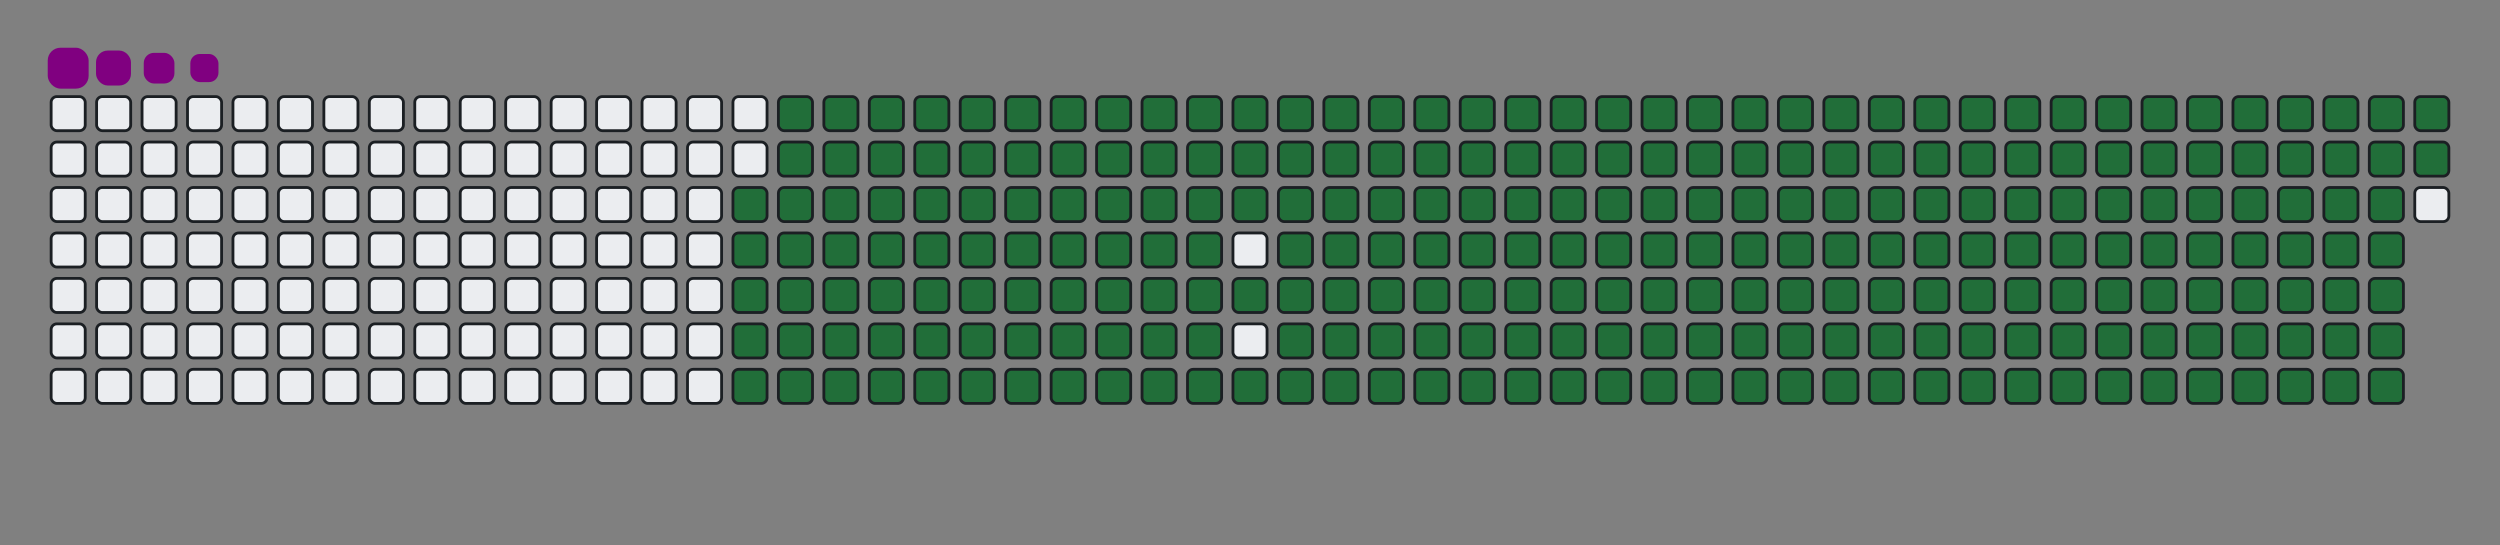 <svg viewBox="-16 -32 880 192" width="880" height="192" xmlns="http://www.w3.org/2000/svg"><rect x="-16" y="-32" width="880" height="192" fill="#808080" stroke="none"/><desc>Generated with https://github.com/Platane/snk</desc><style>:root{--cb:#1b1f230a;--cs:purple;--ce:#ebedf0;--c0:#ebedf0;--c1:#9be9a8;--c2:#40c463;--c3:#30a14e;--c4:#216e39}.c{shape-rendering:geometricPrecision;fill:#ebedf0;stroke-width:1px;stroke:#1b1f230a;animation:none 33900ms linear infinite;width:12px;height:12px}@keyframes c0{48.37%{fill:#216e39}48.39%,100%{fill:#ebedf0}}.c.c0{fill:#216e39;animation-name:c0}@keyframes c1{48.07%{fill:#216e39}48.09%,100%{fill:#ebedf0}}.c.c1{fill:#216e39;animation-name:c1}@keyframes c2{70.79%{fill:#216e39}70.81%,100%{fill:#ebedf0}}.c.c2{fill:#216e39;animation-name:c2}@keyframes c3{70.49%{fill:#216e39}70.51%,100%{fill:#ebedf0}}.c.c3{fill:#216e39;animation-name:c3}@keyframes c4{93.21%{fill:#216e39}93.23%,100%{fill:#ebedf0}}.c.c4{fill:#216e39;animation-name:c4}@keyframes c5{5%{fill:#216e39}5.02%,100%{fill:#ebedf0}}.c.c5{fill:#216e39;animation-name:c5}@keyframes c6{26.54%{fill:#216e39}26.56%,100%{fill:#ebedf0}}.c.c6{fill:#216e39;animation-name:c6}@keyframes c7{26.83%{fill:#216e39}26.85%,100%{fill:#ebedf0}}.c.c7{fill:#216e39;animation-name:c7}@keyframes c8{47.78%{fill:#216e39}47.8%,100%{fill:#ebedf0}}.c.c8{fill:#216e39;animation-name:c8}@keyframes c9{49.25%{fill:#216e39}49.27%,100%{fill:#ebedf0}}.c.c9{fill:#216e39;animation-name:c9}@keyframes ca{70.2%{fill:#216e39}70.22%,100%{fill:#ebedf0}}.c.ca{fill:#216e39;animation-name:ca}@keyframes cb{71.67%{fill:#216e39}71.69%,100%{fill:#ebedf0}}.c.cb{fill:#216e39;animation-name:cb}@keyframes cc{5.3%{fill:#216e39}5.32%,100%{fill:#ebedf0}}.c.cc{fill:#216e39;animation-name:cc}@keyframes cd{26.24%{fill:#216e39}26.26%,100%{fill:#ebedf0}}.c.cd{fill:#216e39;animation-name:cd}@keyframes ce{27.13%{fill:#216e39}27.15%,100%{fill:#ebedf0}}.c.ce{fill:#216e39;animation-name:ce}@keyframes cf{47.48%{fill:#216e39}47.5%,100%{fill:#ebedf0}}.c.cf{fill:#216e39;animation-name:cf}@keyframes cg{49.55%{fill:#216e39}49.57%,100%{fill:#ebedf0}}.c.cg{fill:#216e39;animation-name:cg}@keyframes ch{69.9%{fill:#216e39}69.92%,100%{fill:#ebedf0}}.c.ch{fill:#216e39;animation-name:ch}@keyframes ci{71.97%{fill:#216e39}71.99%,100%{fill:#ebedf0}}.c.ci{fill:#216e39;animation-name:ci}@keyframes cj{5.59%{fill:#216e39}5.61%,100%{fill:#ebedf0}}.c.cj{fill:#216e39;animation-name:cj}@keyframes ck{25.95%{fill:#216e39}25.97%,100%{fill:#ebedf0}}.c.ck{fill:#216e39;animation-name:ck}@keyframes cl{27.42%{fill:#216e39}27.44%,100%{fill:#ebedf0}}.c.cl{fill:#216e39;animation-name:cl}@keyframes cm{47.19%{fill:#216e39}47.21%,100%{fill:#ebedf0}}.c.cm{fill:#216e39;animation-name:cm}@keyframes cn{49.84%{fill:#216e39}49.86%,100%{fill:#ebedf0}}.c.cn{fill:#216e39;animation-name:cn}@keyframes co{69.61%{fill:#216e39}69.63%,100%{fill:#ebedf0}}.c.co{fill:#216e39;animation-name:co}@keyframes cp{72.26%{fill:#216e39}72.28%,100%{fill:#ebedf0}}.c.cp{fill:#216e39;animation-name:cp}@keyframes cq{5.89%{fill:#216e39}5.91%,100%{fill:#ebedf0}}.c.cq{fill:#216e39;animation-name:cq}@keyframes cr{25.65%{fill:#216e39}25.67%,100%{fill:#ebedf0}}.c.cr{fill:#216e39;animation-name:cr}@keyframes cs{27.72%{fill:#216e39}27.74%,100%{fill:#ebedf0}}.c.cs{fill:#216e39;animation-name:cs}@keyframes ct{46.89%{fill:#216e39}46.91%,100%{fill:#ebedf0}}.c.ct{fill:#216e39;animation-name:ct}@keyframes cu{50.14%{fill:#216e39}50.16%,100%{fill:#ebedf0}}.c.cu{fill:#216e39;animation-name:cu}@keyframes cv{69.31%{fill:#216e39}69.33%,100%{fill:#ebedf0}}.c.cv{fill:#216e39;animation-name:cv}@keyframes cw{72.56%{fill:#216e39}72.58%,100%{fill:#ebedf0}}.c.cw{fill:#216e39;animation-name:cw}@keyframes cx{6.18%{fill:#216e39}6.2%,100%{fill:#ebedf0}}.c.cx{fill:#216e39;animation-name:cx}@keyframes cy{25.36%{fill:#216e39}25.38%,100%{fill:#ebedf0}}.c.cy{fill:#216e39;animation-name:cy}@keyframes cz{28.01%{fill:#216e39}28.03%,100%{fill:#ebedf0}}.c.cz{fill:#216e39;animation-name:cz}@keyframes c10{46.6%{fill:#216e39}46.62%,100%{fill:#ebedf0}}.c.c10{fill:#216e39;animation-name:c10}@keyframes c11{50.43%{fill:#216e39}50.45%,100%{fill:#ebedf0}}.c.c11{fill:#216e39;animation-name:c11}@keyframes c12{69.02%{fill:#216e39}69.04%,100%{fill:#ebedf0}}.c.c12{fill:#216e39;animation-name:c12}@keyframes c13{72.85%{fill:#216e39}72.87%,100%{fill:#ebedf0}}.c.c13{fill:#216e39;animation-name:c13}@keyframes c14{6.48%{fill:#216e39}6.5%,100%{fill:#ebedf0}}.c.c14{fill:#216e39;animation-name:c14}@keyframes c15{25.06%{fill:#216e39}25.08%,100%{fill:#ebedf0}}.c.c15{fill:#216e39;animation-name:c15}@keyframes c16{28.31%{fill:#216e39}28.33%,100%{fill:#ebedf0}}.c.c16{fill:#216e39;animation-name:c16}@keyframes c17{46.3%{fill:#216e39}46.32%,100%{fill:#ebedf0}}.c.c17{fill:#216e39;animation-name:c17}@keyframes c18{50.73%{fill:#216e39}50.75%,100%{fill:#ebedf0}}.c.c18{fill:#216e39;animation-name:c18}@keyframes c19{68.72%{fill:#216e39}68.74%,100%{fill:#ebedf0}}.c.c19{fill:#216e39;animation-name:c19}@keyframes c1a{73.15%{fill:#216e39}73.17%,100%{fill:#ebedf0}}.c.c1a{fill:#216e39;animation-name:c1a}@keyframes c1b{6.77%{fill:#216e39}6.79%,100%{fill:#ebedf0}}.c.c1b{fill:#216e39;animation-name:c1b}@keyframes c1c{24.77%{fill:#216e39}24.79%,100%{fill:#ebedf0}}.c.c1c{fill:#216e39;animation-name:c1c}@keyframes c1d{28.6%{fill:#216e39}28.62%,100%{fill:#ebedf0}}.c.c1d{fill:#216e39;animation-name:c1d}@keyframes c1e{46.01%{fill:#216e39}46.03%,100%{fill:#ebedf0}}.c.c1e{fill:#216e39;animation-name:c1e}@keyframes c1f{51.02%{fill:#216e39}51.04%,100%{fill:#ebedf0}}.c.c1f{fill:#216e39;animation-name:c1f}@keyframes c1g{68.43%{fill:#216e39}68.45%,100%{fill:#ebedf0}}.c.c1g{fill:#216e39;animation-name:c1g}@keyframes c1h{73.44%{fill:#216e39}73.46%,100%{fill:#ebedf0}}.c.c1h{fill:#216e39;animation-name:c1h}@keyframes c1i{7.07%{fill:#216e39}7.09%,100%{fill:#ebedf0}}.c.c1i{fill:#216e39;animation-name:c1i}@keyframes c1j{24.47%{fill:#216e39}24.49%,100%{fill:#ebedf0}}.c.c1j{fill:#216e39;animation-name:c1j}@keyframes c1k{28.9%{fill:#216e39}28.92%,100%{fill:#ebedf0}}.c.c1k{fill:#216e39;animation-name:c1k}@keyframes c1l{45.71%{fill:#216e39}45.73%,100%{fill:#ebedf0}}.c.c1l{fill:#216e39;animation-name:c1l}@keyframes c1m{51.32%{fill:#216e39}51.34%,100%{fill:#ebedf0}}.c.c1m{fill:#216e39;animation-name:c1m}@keyframes c1n{68.13%{fill:#216e39}68.15%,100%{fill:#ebedf0}}.c.c1n{fill:#216e39;animation-name:c1n}@keyframes c1o{73.74%{fill:#216e39}73.76%,100%{fill:#ebedf0}}.c.c1o{fill:#216e39;animation-name:c1o}@keyframes c1p{7.36%{fill:#216e39}7.38%,100%{fill:#ebedf0}}.c.c1p{fill:#216e39;animation-name:c1p}@keyframes c1q{24.18%{fill:#216e39}24.2%,100%{fill:#ebedf0}}.c.c1q{fill:#216e39;animation-name:c1q}@keyframes c1r{29.19%{fill:#216e39}29.21%,100%{fill:#ebedf0}}.c.c1r{fill:#216e39;animation-name:c1r}@keyframes c1s{45.42%{fill:#216e39}45.44%,100%{fill:#ebedf0}}.c.c1s{fill:#216e39;animation-name:c1s}@keyframes c1t{51.61%{fill:#216e39}51.63%,100%{fill:#ebedf0}}.c.c1t{fill:#216e39;animation-name:c1t}@keyframes c1u{67.84%{fill:#216e39}67.86%,100%{fill:#ebedf0}}.c.c1u{fill:#216e39;animation-name:c1u}@keyframes c1v{74.03%{fill:#216e39}74.05%,100%{fill:#ebedf0}}.c.c1v{fill:#216e39;animation-name:c1v}@keyframes c1w{7.66%{fill:#216e39}7.68%,100%{fill:#ebedf0}}.c.c1w{fill:#216e39;animation-name:c1w}@keyframes c1x{23.88%{fill:#216e39}23.9%,100%{fill:#ebedf0}}.c.c1x{fill:#216e39;animation-name:c1x}@keyframes c1y{29.49%{fill:#216e39}29.51%,100%{fill:#ebedf0}}.c.c1y{fill:#216e39;animation-name:c1y}@keyframes c1z{45.12%{fill:#216e39}45.14%,100%{fill:#ebedf0}}.c.c1z{fill:#216e39;animation-name:c1z}@keyframes c20{51.91%{fill:#216e39}51.93%,100%{fill:#ebedf0}}.c.c20{fill:#216e39;animation-name:c20}@keyframes c21{67.54%{fill:#216e39}67.56%,100%{fill:#ebedf0}}.c.c21{fill:#216e39;animation-name:c21}@keyframes c22{74.33%{fill:#216e39}74.35%,100%{fill:#ebedf0}}.c.c22{fill:#216e39;animation-name:c22}@keyframes c23{7.95%{fill:#216e39}7.97%,100%{fill:#ebedf0}}.c.c23{fill:#216e39;animation-name:c23}@keyframes c24{23.59%{fill:#216e39}23.61%,100%{fill:#ebedf0}}.c.c24{fill:#216e39;animation-name:c24}@keyframes c25{29.78%{fill:#216e39}29.8%,100%{fill:#ebedf0}}.c.c25{fill:#216e39;animation-name:c25}@keyframes c26{52.2%{fill:#216e39}52.22%,100%{fill:#ebedf0}}.c.c26{fill:#216e39;animation-name:c26}@keyframes c27{74.62%{fill:#216e39}74.64%,100%{fill:#ebedf0}}.c.c27{fill:#216e39;animation-name:c27}@keyframes c28{8.25%{fill:#216e39}8.27%,100%{fill:#ebedf0}}.c.c28{fill:#216e39;animation-name:c28}@keyframes c29{23.29%{fill:#216e39}23.31%,100%{fill:#ebedf0}}.c.c29{fill:#216e39;animation-name:c29}@keyframes c2a{30.08%{fill:#216e39}30.1%,100%{fill:#ebedf0}}.c.c2a{fill:#216e39;animation-name:c2a}@keyframes c2b{44.53%{fill:#216e39}44.55%,100%{fill:#ebedf0}}.c.c2b{fill:#216e39;animation-name:c2b}@keyframes c2c{52.5%{fill:#216e39}52.52%,100%{fill:#ebedf0}}.c.c2c{fill:#216e39;animation-name:c2c}@keyframes c2d{66.95%{fill:#216e39}66.97%,100%{fill:#ebedf0}}.c.c2d{fill:#216e39;animation-name:c2d}@keyframes c2e{74.92%{fill:#216e39}74.94%,100%{fill:#ebedf0}}.c.c2e{fill:#216e39;animation-name:c2e}@keyframes c2f{8.54%{fill:#216e39}8.56%,100%{fill:#ebedf0}}.c.c2f{fill:#216e39;animation-name:c2f}@keyframes c2g{23%{fill:#216e39}23.02%,100%{fill:#ebedf0}}.c.c2g{fill:#216e39;animation-name:c2g}@keyframes c2h{30.37%{fill:#216e39}30.39%,100%{fill:#ebedf0}}.c.c2h{fill:#216e39;animation-name:c2h}@keyframes c2i{44.24%{fill:#216e39}44.26%,100%{fill:#ebedf0}}.c.c2i{fill:#216e39;animation-name:c2i}@keyframes c2j{52.79%{fill:#216e39}52.81%,100%{fill:#ebedf0}}.c.c2j{fill:#216e39;animation-name:c2j}@keyframes c2k{66.66%{fill:#216e39}66.68%,100%{fill:#ebedf0}}.c.c2k{fill:#216e39;animation-name:c2k}@keyframes c2l{75.21%{fill:#216e39}75.23%,100%{fill:#ebedf0}}.c.c2l{fill:#216e39;animation-name:c2l}@keyframes c2m{8.84%{fill:#216e39}8.86%,100%{fill:#ebedf0}}.c.c2m{fill:#216e39;animation-name:c2m}@keyframes c2n{22.7%{fill:#216e39}22.72%,100%{fill:#ebedf0}}.c.c2n{fill:#216e39;animation-name:c2n}@keyframes c2o{30.67%{fill:#216e39}30.69%,100%{fill:#ebedf0}}.c.c2o{fill:#216e39;animation-name:c2o}@keyframes c2p{43.94%{fill:#216e39}43.96%,100%{fill:#ebedf0}}.c.c2p{fill:#216e39;animation-name:c2p}@keyframes c2q{53.09%{fill:#216e39}53.11%,100%{fill:#ebedf0}}.c.c2q{fill:#216e39;animation-name:c2q}@keyframes c2r{66.36%{fill:#216e39}66.38%,100%{fill:#ebedf0}}.c.c2r{fill:#216e39;animation-name:c2r}@keyframes c2s{75.51%{fill:#216e39}75.53%,100%{fill:#ebedf0}}.c.c2s{fill:#216e39;animation-name:c2s}@keyframes c2t{9.13%{fill:#216e39}9.15%,100%{fill:#ebedf0}}.c.c2t{fill:#216e39;animation-name:c2t}@keyframes c2u{22.41%{fill:#216e39}22.43%,100%{fill:#ebedf0}}.c.c2u{fill:#216e39;animation-name:c2u}@keyframes c2v{30.96%{fill:#216e39}30.98%,100%{fill:#ebedf0}}.c.c2v{fill:#216e39;animation-name:c2v}@keyframes c2w{43.65%{fill:#216e39}43.67%,100%{fill:#ebedf0}}.c.c2w{fill:#216e39;animation-name:c2w}@keyframes c2x{53.38%{fill:#216e39}53.4%,100%{fill:#ebedf0}}.c.c2x{fill:#216e39;animation-name:c2x}@keyframes c2y{66.07%{fill:#216e39}66.09%,100%{fill:#ebedf0}}.c.c2y{fill:#216e39;animation-name:c2y}@keyframes c2z{75.8%{fill:#216e39}75.82%,100%{fill:#ebedf0}}.c.c2z{fill:#216e39;animation-name:c2z}@keyframes c30{9.43%{fill:#216e39}9.45%,100%{fill:#ebedf0}}.c.c30{fill:#216e39;animation-name:c30}@keyframes c31{22.11%{fill:#216e39}22.13%,100%{fill:#ebedf0}}.c.c31{fill:#216e39;animation-name:c31}@keyframes c32{31.26%{fill:#216e39}31.28%,100%{fill:#ebedf0}}.c.c32{fill:#216e39;animation-name:c32}@keyframes c33{43.35%{fill:#216e39}43.37%,100%{fill:#ebedf0}}.c.c33{fill:#216e39;animation-name:c33}@keyframes c34{53.68%{fill:#216e39}53.7%,100%{fill:#ebedf0}}.c.c34{fill:#216e39;animation-name:c34}@keyframes c35{65.77%{fill:#216e39}65.79%,100%{fill:#ebedf0}}.c.c35{fill:#216e39;animation-name:c35}@keyframes c36{76.1%{fill:#216e39}76.12%,100%{fill:#ebedf0}}.c.c36{fill:#216e39;animation-name:c36}@keyframes c37{9.72%{fill:#216e39}9.74%,100%{fill:#ebedf0}}.c.c37{fill:#216e39;animation-name:c37}@keyframes c38{21.82%{fill:#216e39}21.84%,100%{fill:#ebedf0}}.c.c38{fill:#216e39;animation-name:c38}@keyframes c39{31.55%{fill:#216e39}31.57%,100%{fill:#ebedf0}}.c.c39{fill:#216e39;animation-name:c39}@keyframes c3a{43.06%{fill:#216e39}43.08%,100%{fill:#ebedf0}}.c.c3a{fill:#216e39;animation-name:c3a}@keyframes c3b{53.97%{fill:#216e39}53.99%,100%{fill:#ebedf0}}.c.c3b{fill:#216e39;animation-name:c3b}@keyframes c3c{65.48%{fill:#216e39}65.5%,100%{fill:#ebedf0}}.c.c3c{fill:#216e39;animation-name:c3c}@keyframes c3d{76.39%{fill:#216e39}76.41%,100%{fill:#ebedf0}}.c.c3d{fill:#216e39;animation-name:c3d}@keyframes c3e{10.02%{fill:#216e39}10.04%,100%{fill:#ebedf0}}.c.c3e{fill:#216e39;animation-name:c3e}@keyframes c3f{21.52%{fill:#216e39}21.54%,100%{fill:#ebedf0}}.c.c3f{fill:#216e39;animation-name:c3f}@keyframes c3g{31.85%{fill:#216e39}31.87%,100%{fill:#ebedf0}}.c.c3g{fill:#216e39;animation-name:c3g}@keyframes c3h{42.76%{fill:#216e39}42.78%,100%{fill:#ebedf0}}.c.c3h{fill:#216e39;animation-name:c3h}@keyframes c3i{54.27%{fill:#216e39}54.29%,100%{fill:#ebedf0}}.c.c3i{fill:#216e39;animation-name:c3i}@keyframes c3j{65.18%{fill:#216e39}65.2%,100%{fill:#ebedf0}}.c.c3j{fill:#216e39;animation-name:c3j}@keyframes c3k{76.69%{fill:#216e39}76.71%,100%{fill:#ebedf0}}.c.c3k{fill:#216e39;animation-name:c3k}@keyframes c3l{10.31%{fill:#216e39}10.33%,100%{fill:#ebedf0}}.c.c3l{fill:#216e39;animation-name:c3l}@keyframes c3m{21.23%{fill:#216e39}21.25%,100%{fill:#ebedf0}}.c.c3m{fill:#216e39;animation-name:c3m}@keyframes c3n{32.14%{fill:#216e39}32.16%,100%{fill:#ebedf0}}.c.c3n{fill:#216e39;animation-name:c3n}@keyframes c3o{42.47%{fill:#216e39}42.49%,100%{fill:#ebedf0}}.c.c3o{fill:#216e39;animation-name:c3o}@keyframes c3p{54.56%{fill:#216e39}54.58%,100%{fill:#ebedf0}}.c.c3p{fill:#216e39;animation-name:c3p}@keyframes c3q{64.89%{fill:#216e39}64.91%,100%{fill:#ebedf0}}.c.c3q{fill:#216e39;animation-name:c3q}@keyframes c3r{76.98%{fill:#216e39}77%,100%{fill:#ebedf0}}.c.c3r{fill:#216e39;animation-name:c3r}@keyframes c3s{10.61%{fill:#216e39}10.63%,100%{fill:#ebedf0}}.c.c3s{fill:#216e39;animation-name:c3s}@keyframes c3t{20.93%{fill:#216e39}20.95%,100%{fill:#ebedf0}}.c.c3t{fill:#216e39;animation-name:c3t}@keyframes c3u{32.44%{fill:#216e39}32.46%,100%{fill:#ebedf0}}.c.c3u{fill:#216e39;animation-name:c3u}@keyframes c3v{42.17%{fill:#216e39}42.19%,100%{fill:#ebedf0}}.c.c3v{fill:#216e39;animation-name:c3v}@keyframes c3w{54.86%{fill:#216e39}54.88%,100%{fill:#ebedf0}}.c.c3w{fill:#216e39;animation-name:c3w}@keyframes c3x{64.59%{fill:#216e39}64.61%,100%{fill:#ebedf0}}.c.c3x{fill:#216e39;animation-name:c3x}@keyframes c3y{77.28%{fill:#216e39}77.3%,100%{fill:#ebedf0}}.c.c3y{fill:#216e39;animation-name:c3y}@keyframes c3z{10.9%{fill:#216e39}10.92%,100%{fill:#ebedf0}}.c.c3z{fill:#216e39;animation-name:c3z}@keyframes c40{20.64%{fill:#216e39}20.66%,100%{fill:#ebedf0}}.c.c40{fill:#216e39;animation-name:c40}@keyframes c41{32.73%{fill:#216e39}32.75%,100%{fill:#ebedf0}}.c.c41{fill:#216e39;animation-name:c41}@keyframes c42{41.88%{fill:#216e39}41.9%,100%{fill:#ebedf0}}.c.c42{fill:#216e39;animation-name:c42}@keyframes c43{55.15%{fill:#216e39}55.17%,100%{fill:#ebedf0}}.c.c43{fill:#216e39;animation-name:c43}@keyframes c44{64.3%{fill:#216e39}64.32%,100%{fill:#ebedf0}}.c.c44{fill:#216e39;animation-name:c44}@keyframes c45{77.57%{fill:#216e39}77.59%,100%{fill:#ebedf0}}.c.c45{fill:#216e39;animation-name:c45}@keyframes c46{11.2%{fill:#216e39}11.22%,100%{fill:#ebedf0}}.c.c46{fill:#216e39;animation-name:c46}@keyframes c47{20.34%{fill:#216e39}20.36%,100%{fill:#ebedf0}}.c.c47{fill:#216e39;animation-name:c47}@keyframes c48{33.03%{fill:#216e39}33.05%,100%{fill:#ebedf0}}.c.c48{fill:#216e39;animation-name:c48}@keyframes c49{41.58%{fill:#216e39}41.6%,100%{fill:#ebedf0}}.c.c49{fill:#216e39;animation-name:c49}@keyframes c4a{55.45%{fill:#216e39}55.47%,100%{fill:#ebedf0}}.c.c4a{fill:#216e39;animation-name:c4a}@keyframes c4b{64%{fill:#216e39}64.02%,100%{fill:#ebedf0}}.c.c4b{fill:#216e39;animation-name:c4b}@keyframes c4c{77.87%{fill:#216e39}77.89%,100%{fill:#ebedf0}}.c.c4c{fill:#216e39;animation-name:c4c}@keyframes c4d{11.49%{fill:#216e39}11.51%,100%{fill:#ebedf0}}.c.c4d{fill:#216e39;animation-name:c4d}@keyframes c4e{20.05%{fill:#216e39}20.07%,100%{fill:#ebedf0}}.c.c4e{fill:#216e39;animation-name:c4e}@keyframes c4f{33.32%{fill:#216e39}33.34%,100%{fill:#ebedf0}}.c.c4f{fill:#216e39;animation-name:c4f}@keyframes c4g{41.29%{fill:#216e39}41.31%,100%{fill:#ebedf0}}.c.c4g{fill:#216e39;animation-name:c4g}@keyframes c4h{55.74%{fill:#216e39}55.76%,100%{fill:#ebedf0}}.c.c4h{fill:#216e39;animation-name:c4h}@keyframes c4i{63.71%{fill:#216e39}63.73%,100%{fill:#ebedf0}}.c.c4i{fill:#216e39;animation-name:c4i}@keyframes c4j{78.16%{fill:#216e39}78.18%,100%{fill:#ebedf0}}.c.c4j{fill:#216e39;animation-name:c4j}@keyframes c4k{11.79%{fill:#216e39}11.81%,100%{fill:#ebedf0}}.c.c4k{fill:#216e39;animation-name:c4k}@keyframes c4l{19.75%{fill:#216e39}19.77%,100%{fill:#ebedf0}}.c.c4l{fill:#216e39;animation-name:c4l}@keyframes c4m{33.62%{fill:#216e39}33.64%,100%{fill:#ebedf0}}.c.c4m{fill:#216e39;animation-name:c4m}@keyframes c4n{40.99%{fill:#216e39}41.01%,100%{fill:#ebedf0}}.c.c4n{fill:#216e39;animation-name:c4n}@keyframes c4o{56.04%{fill:#216e39}56.06%,100%{fill:#ebedf0}}.c.c4o{fill:#216e39;animation-name:c4o}@keyframes c4p{63.41%{fill:#216e39}63.43%,100%{fill:#ebedf0}}.c.c4p{fill:#216e39;animation-name:c4p}@keyframes c4q{78.46%{fill:#216e39}78.48%,100%{fill:#ebedf0}}.c.c4q{fill:#216e39;animation-name:c4q}@keyframes c4r{12.08%{fill:#216e39}12.1%,100%{fill:#ebedf0}}.c.c4r{fill:#216e39;animation-name:c4r}@keyframes c4s{19.46%{fill:#216e39}19.48%,100%{fill:#ebedf0}}.c.c4s{fill:#216e39;animation-name:c4s}@keyframes c4t{33.91%{fill:#216e39}33.93%,100%{fill:#ebedf0}}.c.c4t{fill:#216e39;animation-name:c4t}@keyframes c4u{40.7%{fill:#216e39}40.72%,100%{fill:#ebedf0}}.c.c4u{fill:#216e39;animation-name:c4u}@keyframes c4v{56.33%{fill:#216e39}56.35%,100%{fill:#ebedf0}}.c.c4v{fill:#216e39;animation-name:c4v}@keyframes c4w{63.12%{fill:#216e39}63.14%,100%{fill:#ebedf0}}.c.c4w{fill:#216e39;animation-name:c4w}@keyframes c4x{78.75%{fill:#216e39}78.77%,100%{fill:#ebedf0}}.c.c4x{fill:#216e39;animation-name:c4x}@keyframes c4y{12.38%{fill:#216e39}12.4%,100%{fill:#ebedf0}}.c.c4y{fill:#216e39;animation-name:c4y}@keyframes c4z{19.16%{fill:#216e39}19.18%,100%{fill:#ebedf0}}.c.c4z{fill:#216e39;animation-name:c4z}@keyframes c50{34.21%{fill:#216e39}34.23%,100%{fill:#ebedf0}}.c.c50{fill:#216e39;animation-name:c50}@keyframes c51{40.4%{fill:#216e39}40.42%,100%{fill:#ebedf0}}.c.c51{fill:#216e39;animation-name:c51}@keyframes c52{56.63%{fill:#216e39}56.65%,100%{fill:#ebedf0}}.c.c52{fill:#216e39;animation-name:c52}@keyframes c53{62.82%{fill:#216e39}62.84%,100%{fill:#ebedf0}}.c.c53{fill:#216e39;animation-name:c53}@keyframes c54{79.05%{fill:#216e39}79.07%,100%{fill:#ebedf0}}.c.c54{fill:#216e39;animation-name:c54}@keyframes c55{12.67%{fill:#216e39}12.69%,100%{fill:#ebedf0}}.c.c55{fill:#216e39;animation-name:c55}@keyframes c56{18.87%{fill:#216e39}18.89%,100%{fill:#ebedf0}}.c.c56{fill:#216e39;animation-name:c56}@keyframes c57{34.5%{fill:#216e39}34.52%,100%{fill:#ebedf0}}.c.c57{fill:#216e39;animation-name:c57}@keyframes c58{40.11%{fill:#216e39}40.13%,100%{fill:#ebedf0}}.c.c58{fill:#216e39;animation-name:c58}@keyframes c59{56.92%{fill:#216e39}56.94%,100%{fill:#ebedf0}}.c.c59{fill:#216e39;animation-name:c59}@keyframes c5a{62.53%{fill:#216e39}62.55%,100%{fill:#ebedf0}}.c.c5a{fill:#216e39;animation-name:c5a}@keyframes c5b{79.34%{fill:#216e39}79.36%,100%{fill:#ebedf0}}.c.c5b{fill:#216e39;animation-name:c5b}@keyframes c5c{12.97%{fill:#216e39}12.99%,100%{fill:#ebedf0}}.c.c5c{fill:#216e39;animation-name:c5c}@keyframes c5d{18.57%{fill:#216e39}18.59%,100%{fill:#ebedf0}}.c.c5d{fill:#216e39;animation-name:c5d}@keyframes c5e{34.8%{fill:#216e39}34.82%,100%{fill:#ebedf0}}.c.c5e{fill:#216e39;animation-name:c5e}@keyframes c5f{39.81%{fill:#216e39}39.83%,100%{fill:#ebedf0}}.c.c5f{fill:#216e39;animation-name:c5f}@keyframes c5g{57.22%{fill:#216e39}57.24%,100%{fill:#ebedf0}}.c.c5g{fill:#216e39;animation-name:c5g}@keyframes c5h{62.23%{fill:#216e39}62.25%,100%{fill:#ebedf0}}.c.c5h{fill:#216e39;animation-name:c5h}@keyframes c5i{79.64%{fill:#216e39}79.66%,100%{fill:#ebedf0}}.c.c5i{fill:#216e39;animation-name:c5i}@keyframes c5j{13.26%{fill:#216e39}13.28%,100%{fill:#ebedf0}}.c.c5j{fill:#216e39;animation-name:c5j}@keyframes c5k{18.28%{fill:#216e39}18.3%,100%{fill:#ebedf0}}.c.c5k{fill:#216e39;animation-name:c5k}@keyframes c5l{35.09%{fill:#216e39}35.11%,100%{fill:#ebedf0}}.c.c5l{fill:#216e39;animation-name:c5l}@keyframes c5m{39.52%{fill:#216e39}39.54%,100%{fill:#ebedf0}}.c.c5m{fill:#216e39;animation-name:c5m}@keyframes c5n{57.51%{fill:#216e39}57.53%,100%{fill:#ebedf0}}.c.c5n{fill:#216e39;animation-name:c5n}@keyframes c5o{61.94%{fill:#216e39}61.96%,100%{fill:#ebedf0}}.c.c5o{fill:#216e39;animation-name:c5o}@keyframes c5p{79.93%{fill:#216e39}79.95%,100%{fill:#ebedf0}}.c.c5p{fill:#216e39;animation-name:c5p}@keyframes c5q{13.56%{fill:#216e39}13.58%,100%{fill:#ebedf0}}.c.c5q{fill:#216e39;animation-name:c5q}@keyframes c5r{17.98%{fill:#216e39}18%,100%{fill:#ebedf0}}.c.c5r{fill:#216e39;animation-name:c5r}@keyframes c5s{35.39%{fill:#216e39}35.41%,100%{fill:#ebedf0}}.c.c5s{fill:#216e39;animation-name:c5s}@keyframes c5t{39.22%{fill:#216e39}39.24%,100%{fill:#ebedf0}}.c.c5t{fill:#216e39;animation-name:c5t}@keyframes c5u{57.81%{fill:#216e39}57.83%,100%{fill:#ebedf0}}.c.c5u{fill:#216e39;animation-name:c5u}@keyframes c5v{61.64%{fill:#216e39}61.66%,100%{fill:#ebedf0}}.c.c5v{fill:#216e39;animation-name:c5v}@keyframes c5w{80.23%{fill:#216e39}80.25%,100%{fill:#ebedf0}}.c.c5w{fill:#216e39;animation-name:c5w}@keyframes c5x{13.85%{fill:#216e39}13.87%,100%{fill:#ebedf0}}.c.c5x{fill:#216e39;animation-name:c5x}@keyframes c5y{17.69%{fill:#216e39}17.71%,100%{fill:#ebedf0}}.c.c5y{fill:#216e39;animation-name:c5y}@keyframes c5z{35.68%{fill:#216e39}35.7%,100%{fill:#ebedf0}}.c.c5z{fill:#216e39;animation-name:c5z}@keyframes c60{38.93%{fill:#216e39}38.95%,100%{fill:#ebedf0}}.c.c60{fill:#216e39;animation-name:c60}@keyframes c61{58.1%{fill:#216e39}58.12%,100%{fill:#ebedf0}}.c.c61{fill:#216e39;animation-name:c61}@keyframes c62{61.35%{fill:#216e39}61.37%,100%{fill:#ebedf0}}.c.c62{fill:#216e39;animation-name:c62}@keyframes c63{80.52%{fill:#216e39}80.54%,100%{fill:#ebedf0}}.c.c63{fill:#216e39;animation-name:c63}@keyframes c64{14.15%{fill:#216e39}14.17%,100%{fill:#ebedf0}}.c.c64{fill:#216e39;animation-name:c64}@keyframes c65{17.39%{fill:#216e39}17.41%,100%{fill:#ebedf0}}.c.c65{fill:#216e39;animation-name:c65}@keyframes c66{35.98%{fill:#216e39}36%,100%{fill:#ebedf0}}.c.c66{fill:#216e39;animation-name:c66}@keyframes c67{38.63%{fill:#216e39}38.65%,100%{fill:#ebedf0}}.c.c67{fill:#216e39;animation-name:c67}@keyframes c68{58.4%{fill:#216e39}58.42%,100%{fill:#ebedf0}}.c.c68{fill:#216e39;animation-name:c68}@keyframes c69{61.05%{fill:#216e39}61.07%,100%{fill:#ebedf0}}.c.c69{fill:#216e39;animation-name:c69}@keyframes c6a{80.82%{fill:#216e39}80.84%,100%{fill:#ebedf0}}.c.c6a{fill:#216e39;animation-name:c6a}@keyframes c6b{14.44%{fill:#216e39}14.46%,100%{fill:#ebedf0}}.c.c6b{fill:#216e39;animation-name:c6b}@keyframes c6c{17.1%{fill:#216e39}17.12%,100%{fill:#ebedf0}}.c.c6c{fill:#216e39;animation-name:c6c}@keyframes c6d{36.27%{fill:#216e39}36.29%,100%{fill:#ebedf0}}.c.c6d{fill:#216e39;animation-name:c6d}@keyframes c6e{38.34%{fill:#216e39}38.36%,100%{fill:#ebedf0}}.c.c6e{fill:#216e39;animation-name:c6e}@keyframes c6f{58.69%{fill:#216e39}58.71%,100%{fill:#ebedf0}}.c.c6f{fill:#216e39;animation-name:c6f}@keyframes c6g{60.76%{fill:#216e39}60.78%,100%{fill:#ebedf0}}.c.c6g{fill:#216e39;animation-name:c6g}@keyframes c6h{81.11%{fill:#216e39}81.13%,100%{fill:#ebedf0}}.c.c6h{fill:#216e39;animation-name:c6h}@keyframes c6i{14.74%{fill:#216e39}14.76%,100%{fill:#ebedf0}}.c.c6i{fill:#216e39;animation-name:c6i}@keyframes c6j{16.8%{fill:#216e39}16.82%,100%{fill:#ebedf0}}.c.c6j{fill:#216e39;animation-name:c6j}@keyframes c6k{36.57%{fill:#216e39}36.59%,100%{fill:#ebedf0}}.c.c6k{fill:#216e39;animation-name:c6k}@keyframes c6l{38.04%{fill:#216e39}38.06%,100%{fill:#ebedf0}}.c.c6l{fill:#216e39;animation-name:c6l}@keyframes c6m{58.99%{fill:#216e39}59.01%,100%{fill:#ebedf0}}.c.c6m{fill:#216e39;animation-name:c6m}@keyframes c6n{60.46%{fill:#216e39}60.48%,100%{fill:#ebedf0}}.c.c6n{fill:#216e39;animation-name:c6n}@keyframes c6o{81.41%{fill:#216e39}81.43%,100%{fill:#ebedf0}}.c.c6o{fill:#216e39;animation-name:c6o}@keyframes c6p{15.03%{fill:#216e39}15.05%,100%{fill:#ebedf0}}.c.c6p{fill:#216e39;animation-name:c6p}@keyframes c6q{16.51%{fill:#216e39}16.53%,100%{fill:#ebedf0}}.c.c6q{fill:#216e39;animation-name:c6q}@keyframes c6r{36.86%{fill:#216e39}36.88%,100%{fill:#ebedf0}}.c.c6r{fill:#216e39;animation-name:c6r}@keyframes c6s{37.75%{fill:#216e39}37.77%,100%{fill:#ebedf0}}.c.c6s{fill:#216e39;animation-name:c6s}@keyframes c6t{59.28%{fill:#216e39}59.3%,100%{fill:#ebedf0}}.c.c6t{fill:#216e39;animation-name:c6t}@keyframes c6u{60.17%{fill:#216e39}60.19%,100%{fill:#ebedf0}}.c.c6u{fill:#216e39;animation-name:c6u}@keyframes c6v{81.7%{fill:#216e39}81.72%,100%{fill:#ebedf0}}.c.c6v{fill:#216e39;animation-name:c6v}@keyframes c6w{15.33%{fill:#216e39}15.35%,100%{fill:#ebedf0}}.c.c6w{fill:#216e39;animation-name:c6w}@keyframes c6x{16.21%{fill:#216e39}16.23%,100%{fill:#ebedf0}}.c.c6x{fill:#216e39;animation-name:c6x}@keyframes c6y{37.16%{fill:#216e39}37.18%,100%{fill:#ebedf0}}.c.c6y{fill:#216e39;animation-name:c6y}@keyframes c6z{37.45%{fill:#216e39}37.47%,100%{fill:#ebedf0}}.c.c6z{fill:#216e39;animation-name:c6z}@keyframes c70{59.58%{fill:#216e39}59.6%,100%{fill:#ebedf0}}.c.c70{fill:#216e39;animation-name:c70}@keyframes c71{59.87%{fill:#216e39}59.89%,100%{fill:#ebedf0}}.c.c71{fill:#216e39;animation-name:c71}@keyframes c72{82%{fill:#216e39}82.02%,100%{fill:#ebedf0}}.c.c72{fill:#216e39;animation-name:c72}@keyframes c73{15.62%{fill:#216e39}15.64%,100%{fill:#ebedf0}}.c.c73{fill:#216e39;animation-name:c73}@keyframes c74{15.92%{fill:#216e39}15.94%,100%{fill:#ebedf0}}.c.c74{fill:#216e39;animation-name:c74}.u{transform-origin:0 0;transform:scale(0,1);animation:none linear 33900ms infinite}@keyframes u0{5%{transform:scale(0.000,1)}5.02%,5.3%{transform:scale(0.004,1)}5.32%,5.59%{transform:scale(0.008,1)}5.61%,5.89%{transform:scale(0.012,1)}5.91%,6.18%{transform:scale(0.016,1)}6.2%,6.48%{transform:scale(0.019,1)}6.5%,6.77%{transform:scale(0.023,1)}6.79%,7.07%{transform:scale(0.027,1)}7.09%,7.36%{transform:scale(0.031,1)}7.38%,7.66%{transform:scale(0.035,1)}7.68%,7.95%{transform:scale(0.039,1)}7.97%,8.25%{transform:scale(0.043,1)}8.27%,8.54%{transform:scale(0.047,1)}8.56%,8.84%{transform:scale(0.051,1)}8.86%,9.13%{transform:scale(0.054,1)}9.15%,9.43%{transform:scale(0.058,1)}9.45%,9.72%{transform:scale(0.062,1)}9.74%,10.02%{transform:scale(0.066,1)}10.04%,10.31%{transform:scale(0.070,1)}10.33%,10.61%{transform:scale(0.074,1)}10.63%,10.9%{transform:scale(0.078,1)}10.92%,11.2%{transform:scale(0.082,1)}11.22%,11.49%{transform:scale(0.086,1)}11.51%,11.79%{transform:scale(0.089,1)}11.81%,12.08%{transform:scale(0.093,1)}12.1%,12.38%{transform:scale(0.097,1)}12.4%,12.67%{transform:scale(0.101,1)}12.69%,12.97%{transform:scale(0.105,1)}12.99%,13.26%{transform:scale(0.109,1)}13.28%,13.56%{transform:scale(0.113,1)}13.58%,13.85%{transform:scale(0.117,1)}13.87%,14.15%{transform:scale(0.121,1)}14.17%,14.44%{transform:scale(0.125,1)}14.46%,14.74%{transform:scale(0.128,1)}14.76%,15.03%{transform:scale(0.132,1)}15.05%,15.33%{transform:scale(0.136,1)}15.35%,15.62%{transform:scale(0.140,1)}15.64%,15.92%{transform:scale(0.144,1)}15.94%,16.21%{transform:scale(0.148,1)}16.23%,16.51%{transform:scale(0.152,1)}16.53%,16.8%{transform:scale(0.156,1)}16.82%,17.1%{transform:scale(0.160,1)}17.12%,17.39%{transform:scale(0.163,1)}17.41%,17.69%{transform:scale(0.167,1)}17.71%,17.98%{transform:scale(0.171,1)}18%,18.28%{transform:scale(0.175,1)}18.3%,18.57%{transform:scale(0.179,1)}18.59%,18.87%{transform:scale(0.183,1)}18.89%,19.16%{transform:scale(0.187,1)}19.18%,19.46%{transform:scale(0.191,1)}19.48%,19.75%{transform:scale(0.195,1)}19.77%,20.05%{transform:scale(0.198,1)}20.07%,20.34%{transform:scale(0.202,1)}20.36%,20.64%{transform:scale(0.206,1)}20.66%,20.93%{transform:scale(0.210,1)}20.95%,21.23%{transform:scale(0.214,1)}21.25%,21.52%{transform:scale(0.218,1)}21.54%,21.82%{transform:scale(0.222,1)}21.84%,22.11%{transform:scale(0.226,1)}22.13%,22.41%{transform:scale(0.230,1)}22.43%,22.7%{transform:scale(0.233,1)}22.72%,23%{transform:scale(0.237,1)}23.02%,23.29%{transform:scale(0.241,1)}23.31%,23.59%{transform:scale(0.245,1)}23.61%,23.88%{transform:scale(0.249,1)}23.9%,24.18%{transform:scale(0.253,1)}24.2%,24.47%{transform:scale(0.257,1)}24.49%,24.77%{transform:scale(0.261,1)}24.79%,25.06%{transform:scale(0.265,1)}25.08%,25.36%{transform:scale(0.268,1)}25.38%,25.65%{transform:scale(0.272,1)}25.67%,25.95%{transform:scale(0.276,1)}25.97%,26.24%{transform:scale(0.280,1)}26.26%,26.54%{transform:scale(0.284,1)}26.56%,26.83%{transform:scale(0.288,1)}26.85%,27.13%{transform:scale(0.292,1)}27.15%,27.42%{transform:scale(0.296,1)}27.44%,27.72%{transform:scale(0.300,1)}27.74%,28.01%{transform:scale(0.304,1)}28.03%,28.31%{transform:scale(0.307,1)}28.33%,28.6%{transform:scale(0.311,1)}28.62%,28.9%{transform:scale(0.315,1)}28.92%,29.19%{transform:scale(0.319,1)}29.21%,29.49%{transform:scale(0.323,1)}29.51%,29.78%{transform:scale(0.327,1)}29.8%,30.08%{transform:scale(0.331,1)}30.1%,30.37%{transform:scale(0.335,1)}30.39%,30.67%{transform:scale(0.339,1)}30.69%,30.96%{transform:scale(0.342,1)}30.98%,31.26%{transform:scale(0.346,1)}31.28%,31.55%{transform:scale(0.350,1)}31.57%,31.85%{transform:scale(0.354,1)}31.87%,32.14%{transform:scale(0.358,1)}32.16%,32.44%{transform:scale(0.362,1)}32.46%,32.73%{transform:scale(0.366,1)}32.75%,33.03%{transform:scale(0.370,1)}33.05%,33.32%{transform:scale(0.374,1)}33.34%,33.62%{transform:scale(0.377,1)}33.64%,33.91%{transform:scale(0.381,1)}33.93%,34.21%{transform:scale(0.385,1)}34.23%,34.5%{transform:scale(0.389,1)}34.52%,34.8%{transform:scale(0.393,1)}34.82%,35.09%{transform:scale(0.397,1)}35.11%,35.39%{transform:scale(0.401,1)}35.41%,35.68%{transform:scale(0.405,1)}35.7%,35.98%{transform:scale(0.409,1)}36%,36.27%{transform:scale(0.412,1)}36.29%,36.57%{transform:scale(0.416,1)}36.59%,36.86%{transform:scale(0.420,1)}36.88%,37.16%{transform:scale(0.424,1)}37.18%,37.45%{transform:scale(0.428,1)}37.47%,37.75%{transform:scale(0.432,1)}37.77%,38.04%{transform:scale(0.436,1)}38.06%,38.34%{transform:scale(0.440,1)}38.36%,38.63%{transform:scale(0.444,1)}38.65%,38.93%{transform:scale(0.447,1)}38.95%,39.22%{transform:scale(0.451,1)}39.24%,39.52%{transform:scale(0.455,1)}39.54%,39.81%{transform:scale(0.459,1)}39.83%,40.11%{transform:scale(0.463,1)}40.13%,40.4%{transform:scale(0.467,1)}40.42%,40.7%{transform:scale(0.471,1)}40.72%,40.99%{transform:scale(0.475,1)}41.01%,41.29%{transform:scale(0.479,1)}41.31%,41.58%{transform:scale(0.482,1)}41.6%,41.88%{transform:scale(0.486,1)}41.9%,42.17%{transform:scale(0.490,1)}42.19%,42.47%{transform:scale(0.494,1)}42.49%,42.76%{transform:scale(0.498,1)}42.78%,43.06%{transform:scale(0.502,1)}43.08%,43.35%{transform:scale(0.506,1)}43.37%,43.65%{transform:scale(0.510,1)}43.67%,43.94%{transform:scale(0.514,1)}43.96%,44.24%{transform:scale(0.518,1)}44.26%,44.53%{transform:scale(0.521,1)}44.55%,45.12%{transform:scale(0.525,1)}45.14%,45.42%{transform:scale(0.529,1)}45.44%,45.71%{transform:scale(0.533,1)}45.73%,46.01%{transform:scale(0.537,1)}46.03%,46.3%{transform:scale(0.541,1)}46.32%,46.6%{transform:scale(0.545,1)}46.62%,46.89%{transform:scale(0.549,1)}46.91%,47.19%{transform:scale(0.553,1)}47.21%,47.48%{transform:scale(0.556,1)}47.5%,47.78%{transform:scale(0.560,1)}47.8%,48.07%{transform:scale(0.564,1)}48.09%,48.37%{transform:scale(0.568,1)}48.39%,49.25%{transform:scale(0.572,1)}49.27%,49.55%{transform:scale(0.576,1)}49.57%,49.84%{transform:scale(0.580,1)}49.86%,50.14%{transform:scale(0.584,1)}50.16%,50.43%{transform:scale(0.588,1)}50.45%,50.73%{transform:scale(0.591,1)}50.75%,51.02%{transform:scale(0.595,1)}51.04%,51.32%{transform:scale(0.599,1)}51.34%,51.61%{transform:scale(0.603,1)}51.63%,51.91%{transform:scale(0.607,1)}51.93%,52.2%{transform:scale(0.611,1)}52.22%,52.5%{transform:scale(0.615,1)}52.52%,52.79%{transform:scale(0.619,1)}52.81%,53.09%{transform:scale(0.623,1)}53.11%,53.38%{transform:scale(0.626,1)}53.4%,53.68%{transform:scale(0.630,1)}53.7%,53.97%{transform:scale(0.634,1)}53.99%,54.27%{transform:scale(0.638,1)}54.29%,54.56%{transform:scale(0.642,1)}54.58%,54.86%{transform:scale(0.646,1)}54.88%,55.15%{transform:scale(0.650,1)}55.17%,55.45%{transform:scale(0.654,1)}55.47%,55.74%{transform:scale(0.658,1)}55.76%,56.04%{transform:scale(0.661,1)}56.06%,56.33%{transform:scale(0.665,1)}56.35%,56.63%{transform:scale(0.669,1)}56.65%,56.92%{transform:scale(0.673,1)}56.94%,57.22%{transform:scale(0.677,1)}57.24%,57.51%{transform:scale(0.681,1)}57.53%,57.81%{transform:scale(0.685,1)}57.83%,58.1%{transform:scale(0.689,1)}58.12%,58.4%{transform:scale(0.693,1)}58.42%,58.69%{transform:scale(0.696,1)}58.71%,58.99%{transform:scale(0.700,1)}59.01%,59.28%{transform:scale(0.704,1)}59.3%,59.58%{transform:scale(0.708,1)}59.6%,59.87%{transform:scale(0.712,1)}59.89%,60.17%{transform:scale(0.716,1)}60.19%,60.46%{transform:scale(0.720,1)}60.48%,60.76%{transform:scale(0.724,1)}60.78%,61.05%{transform:scale(0.728,1)}61.07%,61.35%{transform:scale(0.732,1)}61.37%,61.64%{transform:scale(0.735,1)}61.66%,61.94%{transform:scale(0.739,1)}61.96%,62.23%{transform:scale(0.743,1)}62.25%,62.53%{transform:scale(0.747,1)}62.55%,62.82%{transform:scale(0.751,1)}62.84%,63.12%{transform:scale(0.755,1)}63.14%,63.41%{transform:scale(0.759,1)}63.43%,63.71%{transform:scale(0.763,1)}63.73%,64%{transform:scale(0.767,1)}64.02%,64.3%{transform:scale(0.770,1)}64.32%,64.59%{transform:scale(0.774,1)}64.61%,64.89%{transform:scale(0.778,1)}64.91%,65.18%{transform:scale(0.782,1)}65.2%,65.48%{transform:scale(0.786,1)}65.5%,65.77%{transform:scale(0.790,1)}65.79%,66.07%{transform:scale(0.794,1)}66.09%,66.36%{transform:scale(0.798,1)}66.38%,66.66%{transform:scale(0.802,1)}66.68%,66.95%{transform:scale(0.805,1)}66.97%,67.54%{transform:scale(0.809,1)}67.56%,67.84%{transform:scale(0.813,1)}67.86%,68.13%{transform:scale(0.817,1)}68.15%,68.43%{transform:scale(0.821,1)}68.45%,68.72%{transform:scale(0.825,1)}68.74%,69.02%{transform:scale(0.829,1)}69.04%,69.31%{transform:scale(0.833,1)}69.33%,69.61%{transform:scale(0.837,1)}69.63%,69.9%{transform:scale(0.840,1)}69.92%,70.2%{transform:scale(0.844,1)}70.22%,70.49%{transform:scale(0.848,1)}70.51%,70.79%{transform:scale(0.852,1)}70.81%,71.67%{transform:scale(0.856,1)}71.69%,71.97%{transform:scale(0.860,1)}71.99%,72.26%{transform:scale(0.864,1)}72.28%,72.56%{transform:scale(0.868,1)}72.58%,72.85%{transform:scale(0.872,1)}72.87%,73.15%{transform:scale(0.875,1)}73.17%,73.44%{transform:scale(0.879,1)}73.46%,73.74%{transform:scale(0.883,1)}73.76%,74.03%{transform:scale(0.887,1)}74.05%,74.33%{transform:scale(0.891,1)}74.35%,74.62%{transform:scale(0.895,1)}74.64%,74.92%{transform:scale(0.899,1)}74.94%,75.21%{transform:scale(0.903,1)}75.23%,75.51%{transform:scale(0.907,1)}75.53%,75.8%{transform:scale(0.911,1)}75.82%,76.1%{transform:scale(0.914,1)}76.12%,76.39%{transform:scale(0.918,1)}76.41%,76.69%{transform:scale(0.922,1)}76.71%,76.98%{transform:scale(0.926,1)}77%,77.28%{transform:scale(0.930,1)}77.3%,77.57%{transform:scale(0.934,1)}77.59%,77.87%{transform:scale(0.938,1)}77.89%,78.16%{transform:scale(0.942,1)}78.18%,78.46%{transform:scale(0.946,1)}78.48%,78.75%{transform:scale(0.949,1)}78.77%,79.05%{transform:scale(0.953,1)}79.07%,79.34%{transform:scale(0.957,1)}79.36%,79.64%{transform:scale(0.961,1)}79.66%,79.93%{transform:scale(0.965,1)}79.95%,80.23%{transform:scale(0.969,1)}80.25%,80.52%{transform:scale(0.973,1)}80.54%,80.82%{transform:scale(0.977,1)}80.84%,81.11%{transform:scale(0.981,1)}81.13%,81.41%{transform:scale(0.984,1)}81.43%,81.7%{transform:scale(0.988,1)}81.72%,82%{transform:scale(0.992,1)}82.02%,93.21%{transform:scale(0.996,1)}93.23%,100%{transform:scale(1.000,1)}}.u.u0{fill:#216e39;animation-name:u0;transform-origin:0.0px 0}.s{shape-rendering:geometricPrecision;fill:purple;animation:none linear 33900ms infinite}@keyframes s0{0%,99.71%{transform:translate(0px,-16px)}0.29%{transform:translate(0px,0px)}15.63%{transform:translate(832px,0px)}15.93%{transform:translate(832px,16px)}26.55%{transform:translate(256px,16px)}26.84%,48.67%{transform:translate(256px,32px)}37.17%{transform:translate(816px,32px)}37.46%{transform:translate(816px,48px)}48.08%{transform:translate(240px,48px)}48.38%{transform:translate(240px,32px)}49.26%,71.09%{transform:translate(256px,64px)}59.59%{transform:translate(816px,64px)}59.88%,82.3%{transform:translate(816px,80px)}70.5%,92.92%{transform:translate(240px,80px)}70.8%{transform:translate(240px,64px)}71.68%{transform:translate(256px,96px)}82.01%{transform:translate(816px,96px)}93.22%{transform:translate(240px,96px)}93.51%{transform:translate(224px,96px)}94.4%{transform:translate(224px,48px)}95.58%{transform:translate(160px,48px)}95.87%{transform:translate(160px,32px)}97.94%{transform:translate(48px,32px)}98.82%{transform:translate(48px,-16px)}}.s.s0{transform:translate(0px,-16px);animation-name:s0}@keyframes s1{0%,99.71%{transform:translate(16px,-16px)}0.29%{transform:translate(0px,-16px)}0.59%{transform:translate(0px,0px)}15.93%{transform:translate(832px,0px)}16.22%{transform:translate(832px,16px)}26.84%{transform:translate(256px,16px)}27.14%,48.97%{transform:translate(256px,32px)}37.46%{transform:translate(816px,32px)}37.76%{transform:translate(816px,48px)}48.38%{transform:translate(240px,48px)}48.67%{transform:translate(240px,32px)}49.56%,71.39%{transform:translate(256px,64px)}59.88%{transform:translate(816px,64px)}60.18%,82.6%{transform:translate(816px,80px)}70.8%,93.22%{transform:translate(240px,80px)}71.09%{transform:translate(240px,64px)}71.98%{transform:translate(256px,96px)}82.3%{transform:translate(816px,96px)}93.51%{transform:translate(240px,96px)}93.81%{transform:translate(224px,96px)}94.69%{transform:translate(224px,48px)}95.87%{transform:translate(160px,48px)}96.17%{transform:translate(160px,32px)}98.23%{transform:translate(48px,32px)}99.12%{transform:translate(48px,-16px)}}.s.s1{transform:translate(16px,-16px);animation-name:s1}@keyframes s2{0%,99.71%{transform:translate(32px,-16px)}0.59%{transform:translate(0px,-16px)}0.88%{transform:translate(0px,0px)}16.22%{transform:translate(832px,0px)}16.52%{transform:translate(832px,16px)}27.14%{transform:translate(256px,16px)}27.43%,49.26%{transform:translate(256px,32px)}37.76%{transform:translate(816px,32px)}38.05%{transform:translate(816px,48px)}48.67%{transform:translate(240px,48px)}48.97%{transform:translate(240px,32px)}49.85%,71.68%{transform:translate(256px,64px)}60.18%{transform:translate(816px,64px)}60.47%,82.89%{transform:translate(816px,80px)}71.09%,93.51%{transform:translate(240px,80px)}71.39%{transform:translate(240px,64px)}72.27%{transform:translate(256px,96px)}82.6%{transform:translate(816px,96px)}93.81%{transform:translate(240px,96px)}94.1%{transform:translate(224px,96px)}94.99%{transform:translate(224px,48px)}96.17%{transform:translate(160px,48px)}96.46%{transform:translate(160px,32px)}98.53%{transform:translate(48px,32px)}99.41%{transform:translate(48px,-16px)}}.s.s2{transform:translate(32px,-16px);animation-name:s2}@keyframes s3{0%,99.71%{transform:translate(48px,-16px)}0.88%{transform:translate(0px,-16px)}1.18%{transform:translate(0px,0px)}16.52%{transform:translate(832px,0px)}16.81%{transform:translate(832px,16px)}27.43%{transform:translate(256px,16px)}27.73%,49.56%{transform:translate(256px,32px)}38.05%{transform:translate(816px,32px)}38.35%{transform:translate(816px,48px)}48.97%{transform:translate(240px,48px)}49.26%{transform:translate(240px,32px)}50.15%,71.98%{transform:translate(256px,64px)}60.47%{transform:translate(816px,64px)}60.77%,83.19%{transform:translate(816px,80px)}71.39%,93.81%{transform:translate(240px,80px)}71.68%{transform:translate(240px,64px)}72.57%{transform:translate(256px,96px)}82.89%{transform:translate(816px,96px)}94.1%{transform:translate(240px,96px)}94.4%{transform:translate(224px,96px)}95.28%{transform:translate(224px,48px)}96.46%{transform:translate(160px,48px)}96.76%{transform:translate(160px,32px)}98.82%{transform:translate(48px,32px)}}.s.s3{transform:translate(48px,-16px);animation-name:s3}</style><rect class="c" x="2" y="2" rx="2" ry="2"/><rect class="c" x="2" y="18" rx="2" ry="2"/><rect class="c" x="2" y="34" rx="2" ry="2"/><rect class="c" x="2" y="50" rx="2" ry="2"/><rect class="c" x="2" y="66" rx="2" ry="2"/><rect class="c" x="2" y="82" rx="2" ry="2"/><rect class="c" x="2" y="98" rx="2" ry="2"/><rect class="c" x="18" y="2" rx="2" ry="2"/><rect class="c" x="18" y="18" rx="2" ry="2"/><rect class="c" x="18" y="34" rx="2" ry="2"/><rect class="c" x="18" y="50" rx="2" ry="2"/><rect class="c" x="18" y="66" rx="2" ry="2"/><rect class="c" x="18" y="82" rx="2" ry="2"/><rect class="c" x="18" y="98" rx="2" ry="2"/><rect class="c" x="34" y="2" rx="2" ry="2"/><rect class="c" x="34" y="18" rx="2" ry="2"/><rect class="c" x="34" y="34" rx="2" ry="2"/><rect class="c" x="34" y="50" rx="2" ry="2"/><rect class="c" x="34" y="66" rx="2" ry="2"/><rect class="c" x="34" y="82" rx="2" ry="2"/><rect class="c" x="34" y="98" rx="2" ry="2"/><rect class="c" x="50" y="2" rx="2" ry="2"/><rect class="c" x="50" y="18" rx="2" ry="2"/><rect class="c" x="50" y="34" rx="2" ry="2"/><rect class="c" x="50" y="50" rx="2" ry="2"/><rect class="c" x="50" y="66" rx="2" ry="2"/><rect class="c" x="50" y="82" rx="2" ry="2"/><rect class="c" x="50" y="98" rx="2" ry="2"/><rect class="c" x="66" y="2" rx="2" ry="2"/><rect class="c" x="66" y="18" rx="2" ry="2"/><rect class="c" x="66" y="34" rx="2" ry="2"/><rect class="c" x="66" y="50" rx="2" ry="2"/><rect class="c" x="66" y="66" rx="2" ry="2"/><rect class="c" x="66" y="82" rx="2" ry="2"/><rect class="c" x="66" y="98" rx="2" ry="2"/><rect class="c" x="82" y="2" rx="2" ry="2"/><rect class="c" x="82" y="18" rx="2" ry="2"/><rect class="c" x="82" y="34" rx="2" ry="2"/><rect class="c" x="82" y="50" rx="2" ry="2"/><rect class="c" x="82" y="66" rx="2" ry="2"/><rect class="c" x="82" y="82" rx="2" ry="2"/><rect class="c" x="82" y="98" rx="2" ry="2"/><rect class="c" x="98" y="2" rx="2" ry="2"/><rect class="c" x="98" y="18" rx="2" ry="2"/><rect class="c" x="98" y="34" rx="2" ry="2"/><rect class="c" x="98" y="50" rx="2" ry="2"/><rect class="c" x="98" y="66" rx="2" ry="2"/><rect class="c" x="98" y="82" rx="2" ry="2"/><rect class="c" x="98" y="98" rx="2" ry="2"/><rect class="c" x="114" y="2" rx="2" ry="2"/><rect class="c" x="114" y="18" rx="2" ry="2"/><rect class="c" x="114" y="34" rx="2" ry="2"/><rect class="c" x="114" y="50" rx="2" ry="2"/><rect class="c" x="114" y="66" rx="2" ry="2"/><rect class="c" x="114" y="82" rx="2" ry="2"/><rect class="c" x="114" y="98" rx="2" ry="2"/><rect class="c" x="130" y="2" rx="2" ry="2"/><rect class="c" x="130" y="18" rx="2" ry="2"/><rect class="c" x="130" y="34" rx="2" ry="2"/><rect class="c" x="130" y="50" rx="2" ry="2"/><rect class="c" x="130" y="66" rx="2" ry="2"/><rect class="c" x="130" y="82" rx="2" ry="2"/><rect class="c" x="130" y="98" rx="2" ry="2"/><rect class="c" x="146" y="2" rx="2" ry="2"/><rect class="c" x="146" y="18" rx="2" ry="2"/><rect class="c" x="146" y="34" rx="2" ry="2"/><rect class="c" x="146" y="50" rx="2" ry="2"/><rect class="c" x="146" y="66" rx="2" ry="2"/><rect class="c" x="146" y="82" rx="2" ry="2"/><rect class="c" x="146" y="98" rx="2" ry="2"/><rect class="c" x="162" y="2" rx="2" ry="2"/><rect class="c" x="162" y="18" rx="2" ry="2"/><rect class="c" x="162" y="34" rx="2" ry="2"/><rect class="c" x="162" y="50" rx="2" ry="2"/><rect class="c" x="162" y="66" rx="2" ry="2"/><rect class="c" x="162" y="82" rx="2" ry="2"/><rect class="c" x="162" y="98" rx="2" ry="2"/><rect class="c" x="178" y="2" rx="2" ry="2"/><rect class="c" x="178" y="18" rx="2" ry="2"/><rect class="c" x="178" y="34" rx="2" ry="2"/><rect class="c" x="178" y="50" rx="2" ry="2"/><rect class="c" x="178" y="66" rx="2" ry="2"/><rect class="c" x="178" y="82" rx="2" ry="2"/><rect class="c" x="178" y="98" rx="2" ry="2"/><rect class="c" x="194" y="2" rx="2" ry="2"/><rect class="c" x="194" y="18" rx="2" ry="2"/><rect class="c" x="194" y="34" rx="2" ry="2"/><rect class="c" x="194" y="50" rx="2" ry="2"/><rect class="c" x="194" y="66" rx="2" ry="2"/><rect class="c" x="194" y="82" rx="2" ry="2"/><rect class="c" x="194" y="98" rx="2" ry="2"/><rect class="c" x="210" y="2" rx="2" ry="2"/><rect class="c" x="210" y="18" rx="2" ry="2"/><rect class="c" x="210" y="34" rx="2" ry="2"/><rect class="c" x="210" y="50" rx="2" ry="2"/><rect class="c" x="210" y="66" rx="2" ry="2"/><rect class="c" x="210" y="82" rx="2" ry="2"/><rect class="c" x="210" y="98" rx="2" ry="2"/><rect class="c" x="226" y="2" rx="2" ry="2"/><rect class="c" x="226" y="18" rx="2" ry="2"/><rect class="c" x="226" y="34" rx="2" ry="2"/><rect class="c" x="226" y="50" rx="2" ry="2"/><rect class="c" x="226" y="66" rx="2" ry="2"/><rect class="c" x="226" y="82" rx="2" ry="2"/><rect class="c" x="226" y="98" rx="2" ry="2"/><rect class="c" x="242" y="2" rx="2" ry="2"/><rect class="c" x="242" y="18" rx="2" ry="2"/><rect class="c c0" x="242" y="34" rx="2" ry="2"/><rect class="c c1" x="242" y="50" rx="2" ry="2"/><rect class="c c2" x="242" y="66" rx="2" ry="2"/><rect class="c c3" x="242" y="82" rx="2" ry="2"/><rect class="c c4" x="242" y="98" rx="2" ry="2"/><rect class="c c5" x="258" y="2" rx="2" ry="2"/><rect class="c c6" x="258" y="18" rx="2" ry="2"/><rect class="c c7" x="258" y="34" rx="2" ry="2"/><rect class="c c8" x="258" y="50" rx="2" ry="2"/><rect class="c c9" x="258" y="66" rx="2" ry="2"/><rect class="c ca" x="258" y="82" rx="2" ry="2"/><rect class="c cb" x="258" y="98" rx="2" ry="2"/><rect class="c cc" x="274" y="2" rx="2" ry="2"/><rect class="c cd" x="274" y="18" rx="2" ry="2"/><rect class="c ce" x="274" y="34" rx="2" ry="2"/><rect class="c cf" x="274" y="50" rx="2" ry="2"/><rect class="c cg" x="274" y="66" rx="2" ry="2"/><rect class="c ch" x="274" y="82" rx="2" ry="2"/><rect class="c ci" x="274" y="98" rx="2" ry="2"/><rect class="c cj" x="290" y="2" rx="2" ry="2"/><rect class="c ck" x="290" y="18" rx="2" ry="2"/><rect class="c cl" x="290" y="34" rx="2" ry="2"/><rect class="c cm" x="290" y="50" rx="2" ry="2"/><rect class="c cn" x="290" y="66" rx="2" ry="2"/><rect class="c co" x="290" y="82" rx="2" ry="2"/><rect class="c cp" x="290" y="98" rx="2" ry="2"/><rect class="c cq" x="306" y="2" rx="2" ry="2"/><rect class="c cr" x="306" y="18" rx="2" ry="2"/><rect class="c cs" x="306" y="34" rx="2" ry="2"/><rect class="c ct" x="306" y="50" rx="2" ry="2"/><rect class="c cu" x="306" y="66" rx="2" ry="2"/><rect class="c cv" x="306" y="82" rx="2" ry="2"/><rect class="c cw" x="306" y="98" rx="2" ry="2"/><rect class="c cx" x="322" y="2" rx="2" ry="2"/><rect class="c cy" x="322" y="18" rx="2" ry="2"/><rect class="c cz" x="322" y="34" rx="2" ry="2"/><rect class="c c10" x="322" y="50" rx="2" ry="2"/><rect class="c c11" x="322" y="66" rx="2" ry="2"/><rect class="c c12" x="322" y="82" rx="2" ry="2"/><rect class="c c13" x="322" y="98" rx="2" ry="2"/><rect class="c c14" x="338" y="2" rx="2" ry="2"/><rect class="c c15" x="338" y="18" rx="2" ry="2"/><rect class="c c16" x="338" y="34" rx="2" ry="2"/><rect class="c c17" x="338" y="50" rx="2" ry="2"/><rect class="c c18" x="338" y="66" rx="2" ry="2"/><rect class="c c19" x="338" y="82" rx="2" ry="2"/><rect class="c c1a" x="338" y="98" rx="2" ry="2"/><rect class="c c1b" x="354" y="2" rx="2" ry="2"/><rect class="c c1c" x="354" y="18" rx="2" ry="2"/><rect class="c c1d" x="354" y="34" rx="2" ry="2"/><rect class="c c1e" x="354" y="50" rx="2" ry="2"/><rect class="c c1f" x="354" y="66" rx="2" ry="2"/><rect class="c c1g" x="354" y="82" rx="2" ry="2"/><rect class="c c1h" x="354" y="98" rx="2" ry="2"/><rect class="c c1i" x="370" y="2" rx="2" ry="2"/><rect class="c c1j" x="370" y="18" rx="2" ry="2"/><rect class="c c1k" x="370" y="34" rx="2" ry="2"/><rect class="c c1l" x="370" y="50" rx="2" ry="2"/><rect class="c c1m" x="370" y="66" rx="2" ry="2"/><rect class="c c1n" x="370" y="82" rx="2" ry="2"/><rect class="c c1o" x="370" y="98" rx="2" ry="2"/><rect class="c c1p" x="386" y="2" rx="2" ry="2"/><rect class="c c1q" x="386" y="18" rx="2" ry="2"/><rect class="c c1r" x="386" y="34" rx="2" ry="2"/><rect class="c c1s" x="386" y="50" rx="2" ry="2"/><rect class="c c1t" x="386" y="66" rx="2" ry="2"/><rect class="c c1u" x="386" y="82" rx="2" ry="2"/><rect class="c c1v" x="386" y="98" rx="2" ry="2"/><rect class="c c1w" x="402" y="2" rx="2" ry="2"/><rect class="c c1x" x="402" y="18" rx="2" ry="2"/><rect class="c c1y" x="402" y="34" rx="2" ry="2"/><rect class="c c1z" x="402" y="50" rx="2" ry="2"/><rect class="c c20" x="402" y="66" rx="2" ry="2"/><rect class="c c21" x="402" y="82" rx="2" ry="2"/><rect class="c c22" x="402" y="98" rx="2" ry="2"/><rect class="c c23" x="418" y="2" rx="2" ry="2"/><rect class="c c24" x="418" y="18" rx="2" ry="2"/><rect class="c c25" x="418" y="34" rx="2" ry="2"/><rect class="c" x="418" y="50" rx="2" ry="2"/><rect class="c c26" x="418" y="66" rx="2" ry="2"/><rect class="c" x="418" y="82" rx="2" ry="2"/><rect class="c c27" x="418" y="98" rx="2" ry="2"/><rect class="c c28" x="434" y="2" rx="2" ry="2"/><rect class="c c29" x="434" y="18" rx="2" ry="2"/><rect class="c c2a" x="434" y="34" rx="2" ry="2"/><rect class="c c2b" x="434" y="50" rx="2" ry="2"/><rect class="c c2c" x="434" y="66" rx="2" ry="2"/><rect class="c c2d" x="434" y="82" rx="2" ry="2"/><rect class="c c2e" x="434" y="98" rx="2" ry="2"/><rect class="c c2f" x="450" y="2" rx="2" ry="2"/><rect class="c c2g" x="450" y="18" rx="2" ry="2"/><rect class="c c2h" x="450" y="34" rx="2" ry="2"/><rect class="c c2i" x="450" y="50" rx="2" ry="2"/><rect class="c c2j" x="450" y="66" rx="2" ry="2"/><rect class="c c2k" x="450" y="82" rx="2" ry="2"/><rect class="c c2l" x="450" y="98" rx="2" ry="2"/><rect class="c c2m" x="466" y="2" rx="2" ry="2"/><rect class="c c2n" x="466" y="18" rx="2" ry="2"/><rect class="c c2o" x="466" y="34" rx="2" ry="2"/><rect class="c c2p" x="466" y="50" rx="2" ry="2"/><rect class="c c2q" x="466" y="66" rx="2" ry="2"/><rect class="c c2r" x="466" y="82" rx="2" ry="2"/><rect class="c c2s" x="466" y="98" rx="2" ry="2"/><rect class="c c2t" x="482" y="2" rx="2" ry="2"/><rect class="c c2u" x="482" y="18" rx="2" ry="2"/><rect class="c c2v" x="482" y="34" rx="2" ry="2"/><rect class="c c2w" x="482" y="50" rx="2" ry="2"/><rect class="c c2x" x="482" y="66" rx="2" ry="2"/><rect class="c c2y" x="482" y="82" rx="2" ry="2"/><rect class="c c2z" x="482" y="98" rx="2" ry="2"/><rect class="c c30" x="498" y="2" rx="2" ry="2"/><rect class="c c31" x="498" y="18" rx="2" ry="2"/><rect class="c c32" x="498" y="34" rx="2" ry="2"/><rect class="c c33" x="498" y="50" rx="2" ry="2"/><rect class="c c34" x="498" y="66" rx="2" ry="2"/><rect class="c c35" x="498" y="82" rx="2" ry="2"/><rect class="c c36" x="498" y="98" rx="2" ry="2"/><rect class="c c37" x="514" y="2" rx="2" ry="2"/><rect class="c c38" x="514" y="18" rx="2" ry="2"/><rect class="c c39" x="514" y="34" rx="2" ry="2"/><rect class="c c3a" x="514" y="50" rx="2" ry="2"/><rect class="c c3b" x="514" y="66" rx="2" ry="2"/><rect class="c c3c" x="514" y="82" rx="2" ry="2"/><rect class="c c3d" x="514" y="98" rx="2" ry="2"/><rect class="c c3e" x="530" y="2" rx="2" ry="2"/><rect class="c c3f" x="530" y="18" rx="2" ry="2"/><rect class="c c3g" x="530" y="34" rx="2" ry="2"/><rect class="c c3h" x="530" y="50" rx="2" ry="2"/><rect class="c c3i" x="530" y="66" rx="2" ry="2"/><rect class="c c3j" x="530" y="82" rx="2" ry="2"/><rect class="c c3k" x="530" y="98" rx="2" ry="2"/><rect class="c c3l" x="546" y="2" rx="2" ry="2"/><rect class="c c3m" x="546" y="18" rx="2" ry="2"/><rect class="c c3n" x="546" y="34" rx="2" ry="2"/><rect class="c c3o" x="546" y="50" rx="2" ry="2"/><rect class="c c3p" x="546" y="66" rx="2" ry="2"/><rect class="c c3q" x="546" y="82" rx="2" ry="2"/><rect class="c c3r" x="546" y="98" rx="2" ry="2"/><rect class="c c3s" x="562" y="2" rx="2" ry="2"/><rect class="c c3t" x="562" y="18" rx="2" ry="2"/><rect class="c c3u" x="562" y="34" rx="2" ry="2"/><rect class="c c3v" x="562" y="50" rx="2" ry="2"/><rect class="c c3w" x="562" y="66" rx="2" ry="2"/><rect class="c c3x" x="562" y="82" rx="2" ry="2"/><rect class="c c3y" x="562" y="98" rx="2" ry="2"/><rect class="c c3z" x="578" y="2" rx="2" ry="2"/><rect class="c c40" x="578" y="18" rx="2" ry="2"/><rect class="c c41" x="578" y="34" rx="2" ry="2"/><rect class="c c42" x="578" y="50" rx="2" ry="2"/><rect class="c c43" x="578" y="66" rx="2" ry="2"/><rect class="c c44" x="578" y="82" rx="2" ry="2"/><rect class="c c45" x="578" y="98" rx="2" ry="2"/><rect class="c c46" x="594" y="2" rx="2" ry="2"/><rect class="c c47" x="594" y="18" rx="2" ry="2"/><rect class="c c48" x="594" y="34" rx="2" ry="2"/><rect class="c c49" x="594" y="50" rx="2" ry="2"/><rect class="c c4a" x="594" y="66" rx="2" ry="2"/><rect class="c c4b" x="594" y="82" rx="2" ry="2"/><rect class="c c4c" x="594" y="98" rx="2" ry="2"/><rect class="c c4d" x="610" y="2" rx="2" ry="2"/><rect class="c c4e" x="610" y="18" rx="2" ry="2"/><rect class="c c4f" x="610" y="34" rx="2" ry="2"/><rect class="c c4g" x="610" y="50" rx="2" ry="2"/><rect class="c c4h" x="610" y="66" rx="2" ry="2"/><rect class="c c4i" x="610" y="82" rx="2" ry="2"/><rect class="c c4j" x="610" y="98" rx="2" ry="2"/><rect class="c c4k" x="626" y="2" rx="2" ry="2"/><rect class="c c4l" x="626" y="18" rx="2" ry="2"/><rect class="c c4m" x="626" y="34" rx="2" ry="2"/><rect class="c c4n" x="626" y="50" rx="2" ry="2"/><rect class="c c4o" x="626" y="66" rx="2" ry="2"/><rect class="c c4p" x="626" y="82" rx="2" ry="2"/><rect class="c c4q" x="626" y="98" rx="2" ry="2"/><rect class="c c4r" x="642" y="2" rx="2" ry="2"/><rect class="c c4s" x="642" y="18" rx="2" ry="2"/><rect class="c c4t" x="642" y="34" rx="2" ry="2"/><rect class="c c4u" x="642" y="50" rx="2" ry="2"/><rect class="c c4v" x="642" y="66" rx="2" ry="2"/><rect class="c c4w" x="642" y="82" rx="2" ry="2"/><rect class="c c4x" x="642" y="98" rx="2" ry="2"/><rect class="c c4y" x="658" y="2" rx="2" ry="2"/><rect class="c c4z" x="658" y="18" rx="2" ry="2"/><rect class="c c50" x="658" y="34" rx="2" ry="2"/><rect class="c c51" x="658" y="50" rx="2" ry="2"/><rect class="c c52" x="658" y="66" rx="2" ry="2"/><rect class="c c53" x="658" y="82" rx="2" ry="2"/><rect class="c c54" x="658" y="98" rx="2" ry="2"/><rect class="c c55" x="674" y="2" rx="2" ry="2"/><rect class="c c56" x="674" y="18" rx="2" ry="2"/><rect class="c c57" x="674" y="34" rx="2" ry="2"/><rect class="c c58" x="674" y="50" rx="2" ry="2"/><rect class="c c59" x="674" y="66" rx="2" ry="2"/><rect class="c c5a" x="674" y="82" rx="2" ry="2"/><rect class="c c5b" x="674" y="98" rx="2" ry="2"/><rect class="c c5c" x="690" y="2" rx="2" ry="2"/><rect class="c c5d" x="690" y="18" rx="2" ry="2"/><rect class="c c5e" x="690" y="34" rx="2" ry="2"/><rect class="c c5f" x="690" y="50" rx="2" ry="2"/><rect class="c c5g" x="690" y="66" rx="2" ry="2"/><rect class="c c5h" x="690" y="82" rx="2" ry="2"/><rect class="c c5i" x="690" y="98" rx="2" ry="2"/><rect class="c c5j" x="706" y="2" rx="2" ry="2"/><rect class="c c5k" x="706" y="18" rx="2" ry="2"/><rect class="c c5l" x="706" y="34" rx="2" ry="2"/><rect class="c c5m" x="706" y="50" rx="2" ry="2"/><rect class="c c5n" x="706" y="66" rx="2" ry="2"/><rect class="c c5o" x="706" y="82" rx="2" ry="2"/><rect class="c c5p" x="706" y="98" rx="2" ry="2"/><rect class="c c5q" x="722" y="2" rx="2" ry="2"/><rect class="c c5r" x="722" y="18" rx="2" ry="2"/><rect class="c c5s" x="722" y="34" rx="2" ry="2"/><rect class="c c5t" x="722" y="50" rx="2" ry="2"/><rect class="c c5u" x="722" y="66" rx="2" ry="2"/><rect class="c c5v" x="722" y="82" rx="2" ry="2"/><rect class="c c5w" x="722" y="98" rx="2" ry="2"/><rect class="c c5x" x="738" y="2" rx="2" ry="2"/><rect class="c c5y" x="738" y="18" rx="2" ry="2"/><rect class="c c5z" x="738" y="34" rx="2" ry="2"/><rect class="c c60" x="738" y="50" rx="2" ry="2"/><rect class="c c61" x="738" y="66" rx="2" ry="2"/><rect class="c c62" x="738" y="82" rx="2" ry="2"/><rect class="c c63" x="738" y="98" rx="2" ry="2"/><rect class="c c64" x="754" y="2" rx="2" ry="2"/><rect class="c c65" x="754" y="18" rx="2" ry="2"/><rect class="c c66" x="754" y="34" rx="2" ry="2"/><rect class="c c67" x="754" y="50" rx="2" ry="2"/><rect class="c c68" x="754" y="66" rx="2" ry="2"/><rect class="c c69" x="754" y="82" rx="2" ry="2"/><rect class="c c6a" x="754" y="98" rx="2" ry="2"/><rect class="c c6b" x="770" y="2" rx="2" ry="2"/><rect class="c c6c" x="770" y="18" rx="2" ry="2"/><rect class="c c6d" x="770" y="34" rx="2" ry="2"/><rect class="c c6e" x="770" y="50" rx="2" ry="2"/><rect class="c c6f" x="770" y="66" rx="2" ry="2"/><rect class="c c6g" x="770" y="82" rx="2" ry="2"/><rect class="c c6h" x="770" y="98" rx="2" ry="2"/><rect class="c c6i" x="786" y="2" rx="2" ry="2"/><rect class="c c6j" x="786" y="18" rx="2" ry="2"/><rect class="c c6k" x="786" y="34" rx="2" ry="2"/><rect class="c c6l" x="786" y="50" rx="2" ry="2"/><rect class="c c6m" x="786" y="66" rx="2" ry="2"/><rect class="c c6n" x="786" y="82" rx="2" ry="2"/><rect class="c c6o" x="786" y="98" rx="2" ry="2"/><rect class="c c6p" x="802" y="2" rx="2" ry="2"/><rect class="c c6q" x="802" y="18" rx="2" ry="2"/><rect class="c c6r" x="802" y="34" rx="2" ry="2"/><rect class="c c6s" x="802" y="50" rx="2" ry="2"/><rect class="c c6t" x="802" y="66" rx="2" ry="2"/><rect class="c c6u" x="802" y="82" rx="2" ry="2"/><rect class="c c6v" x="802" y="98" rx="2" ry="2"/><rect class="c c6w" x="818" y="2" rx="2" ry="2"/><rect class="c c6x" x="818" y="18" rx="2" ry="2"/><rect class="c c6y" x="818" y="34" rx="2" ry="2"/><rect class="c c6z" x="818" y="50" rx="2" ry="2"/><rect class="c c70" x="818" y="66" rx="2" ry="2"/><rect class="c c71" x="818" y="82" rx="2" ry="2"/><rect class="c c72" x="818" y="98" rx="2" ry="2"/><rect class="c c73" x="834" y="2" rx="2" ry="2"/><rect class="c c74" x="834" y="18" rx="2" ry="2"/><rect class="c" x="834" y="34" rx="2" ry="2"/><rect class="u u0" height="12" width="848.6" x="0.0" y="144"/><rect class="s s0" x="0.8" y="0.8" width="14.4" height="14.4" rx="4.5" ry="4.5"/><rect class="s s1" x="1.8" y="1.8" width="12.3" height="12.3" rx="4.1" ry="4.1"/><rect class="s s2" x="2.6" y="2.6" width="10.8" height="10.8" rx="3.6" ry="3.6"/><rect class="s s3" x="3.0" y="3.0" width="9.9" height="9.9" rx="3.3" ry="3.3"/></svg>